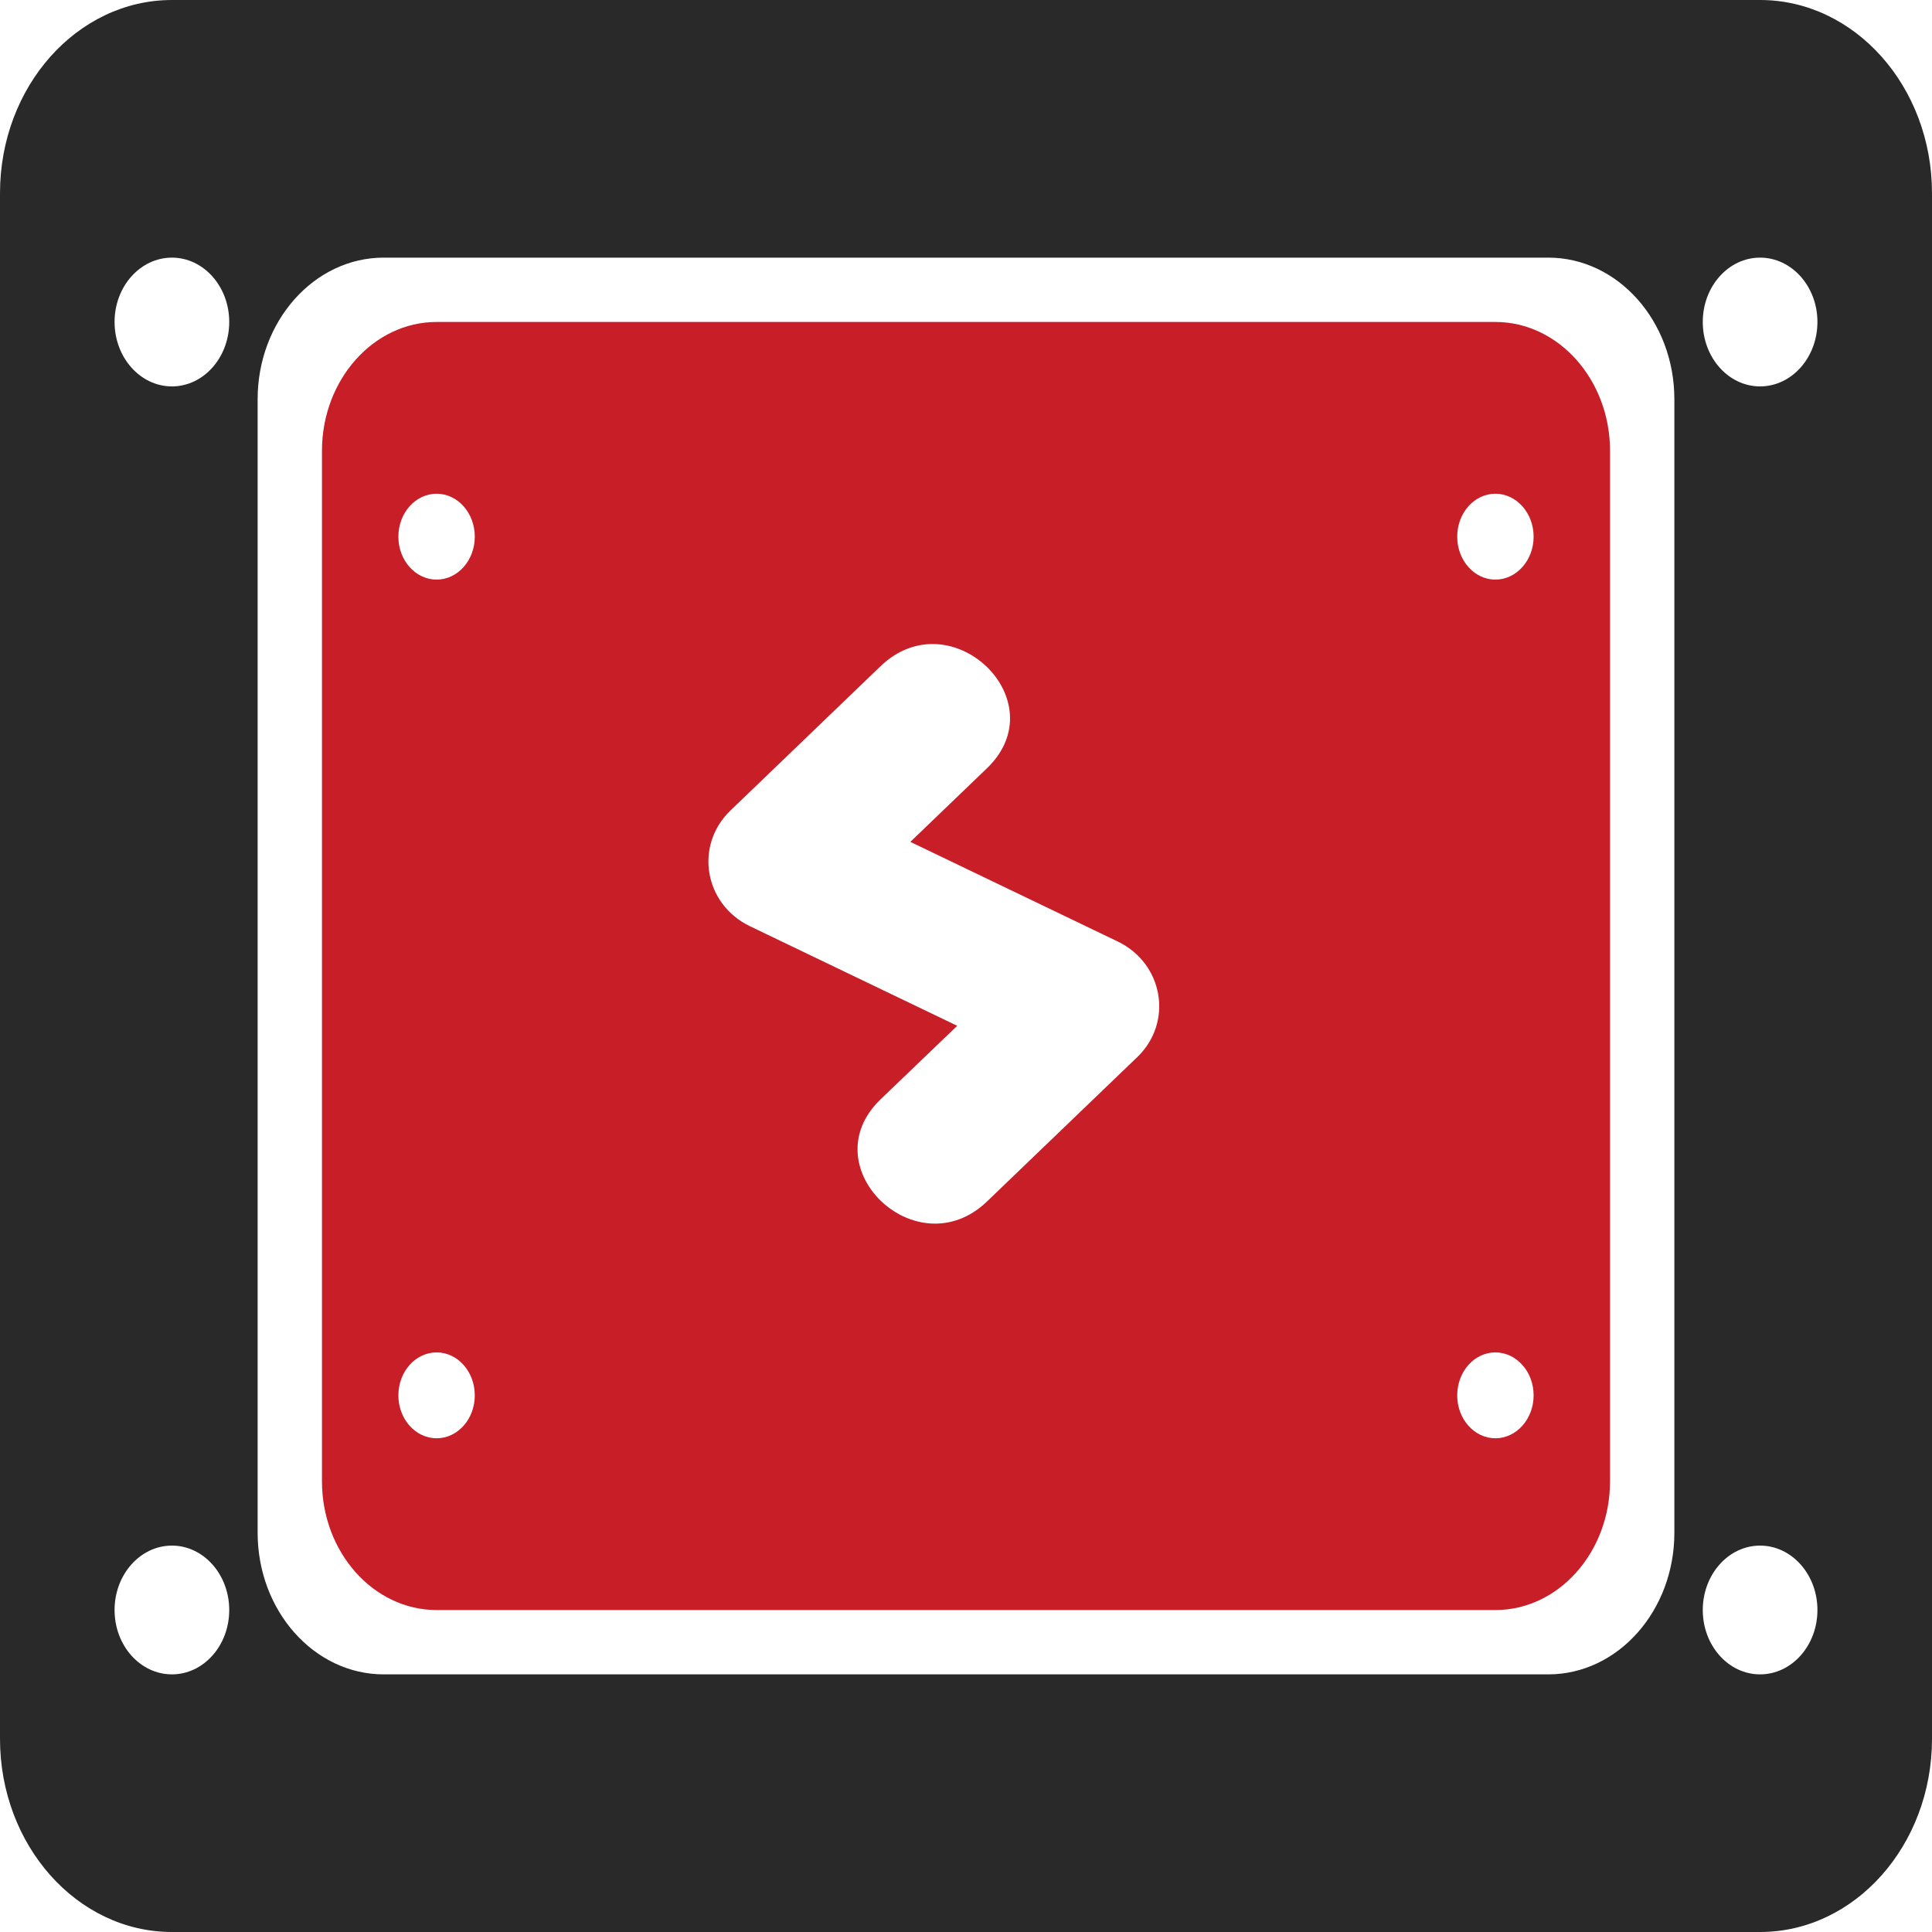 <svg width="20" height="20" viewBox="0 0 20 20" fill="none" xmlns="http://www.w3.org/2000/svg">
<g clip-path="url(#clip0_642_32683)">
<path fill-rule="evenodd" clip-rule="evenodd" d="M0 2C0 0.897 0.798 0 1.78 0H18.22C19.201 0 20 0.897 20 2V18C20 19.103 19.201 20 18.22 20H1.78C0.798 20 0 19.103 0 18V2ZM1.78 17.333C2.107 17.333 2.373 17.035 2.373 16.667C2.373 16.299 2.107 16 1.78 16C1.452 16 1.186 16.299 1.186 16.667C1.186 17.035 1.452 17.333 1.78 17.333ZM1.78 4C2.107 4 2.373 3.701 2.373 3.333C2.373 2.965 2.107 2.667 1.78 2.667C1.452 2.667 1.186 2.965 1.186 3.333C1.186 3.701 1.452 4 1.78 4ZM18.22 17.333C17.893 17.333 17.627 17.035 17.627 16.667C17.627 16.299 17.893 16 18.22 16C18.548 16 18.814 16.299 18.814 16.667C18.814 17.035 18.548 17.333 18.22 17.333ZM18.22 4C17.893 4 17.627 3.701 17.627 3.333C17.627 2.965 17.893 2.667 18.22 2.667C18.548 2.667 18.814 2.965 18.814 3.333C18.814 3.701 18.548 4 18.22 4ZM2.667 4.133C2.667 3.325 3.252 2.667 3.972 2.667H16.028C16.748 2.667 17.333 3.325 17.333 4.133V15.867C17.333 16.675 16.748 17.333 16.028 17.333H3.972C3.252 17.333 2.667 16.675 2.667 15.867V4.133Z" fill="#292929"/>
<path fill-rule="evenodd" clip-rule="evenodd" d="M3.333 4.667C3.333 3.932 3.866 3.333 4.52 3.333H15.48C16.134 3.333 16.667 3.932 16.667 4.667V15.334C16.667 16.069 16.134 16.667 15.48 16.667H4.52C3.866 16.667 3.333 16.069 3.333 15.334V4.667ZM4.52 14.889C4.738 14.889 4.915 14.69 4.915 14.445C4.915 14.199 4.738 14 4.52 14C4.301 14 4.124 14.199 4.124 14.445C4.124 14.69 4.301 14.889 4.52 14.889ZM4.52 6C4.738 6 4.915 5.801 4.915 5.556C4.915 5.31 4.738 5.111 4.52 5.111C4.301 5.111 4.124 5.31 4.124 5.556C4.124 5.801 4.301 6 4.52 6ZM15.48 14.889C15.262 14.889 15.085 14.69 15.085 14.445C15.085 14.199 15.262 14 15.48 14C15.698 14 15.876 14.199 15.876 14.445C15.876 14.69 15.698 14.889 15.48 14.889ZM15.48 6C15.262 6 15.085 5.801 15.085 5.556C15.085 5.31 15.262 5.111 15.48 5.111C15.698 5.111 15.876 5.31 15.876 5.556C15.876 5.801 15.698 6 15.48 6ZM9.116 11.38L9.909 10.619L7.763 9.588C7.289 9.36 7.186 8.752 7.561 8.391L9.116 6.896C9.844 6.198 10.945 7.253 10.217 7.953L9.424 8.715L11.57 9.746C12.044 9.974 12.148 10.582 11.773 10.943L10.217 12.438C9.489 13.136 8.388 12.08 9.116 11.38Z" fill="#C71E27"/>
</g>
<defs>
<clipPath id="clip0_642_32683">
<rect width="20" height="20" fill="white"/>
</clipPath>
</defs>
</svg>
